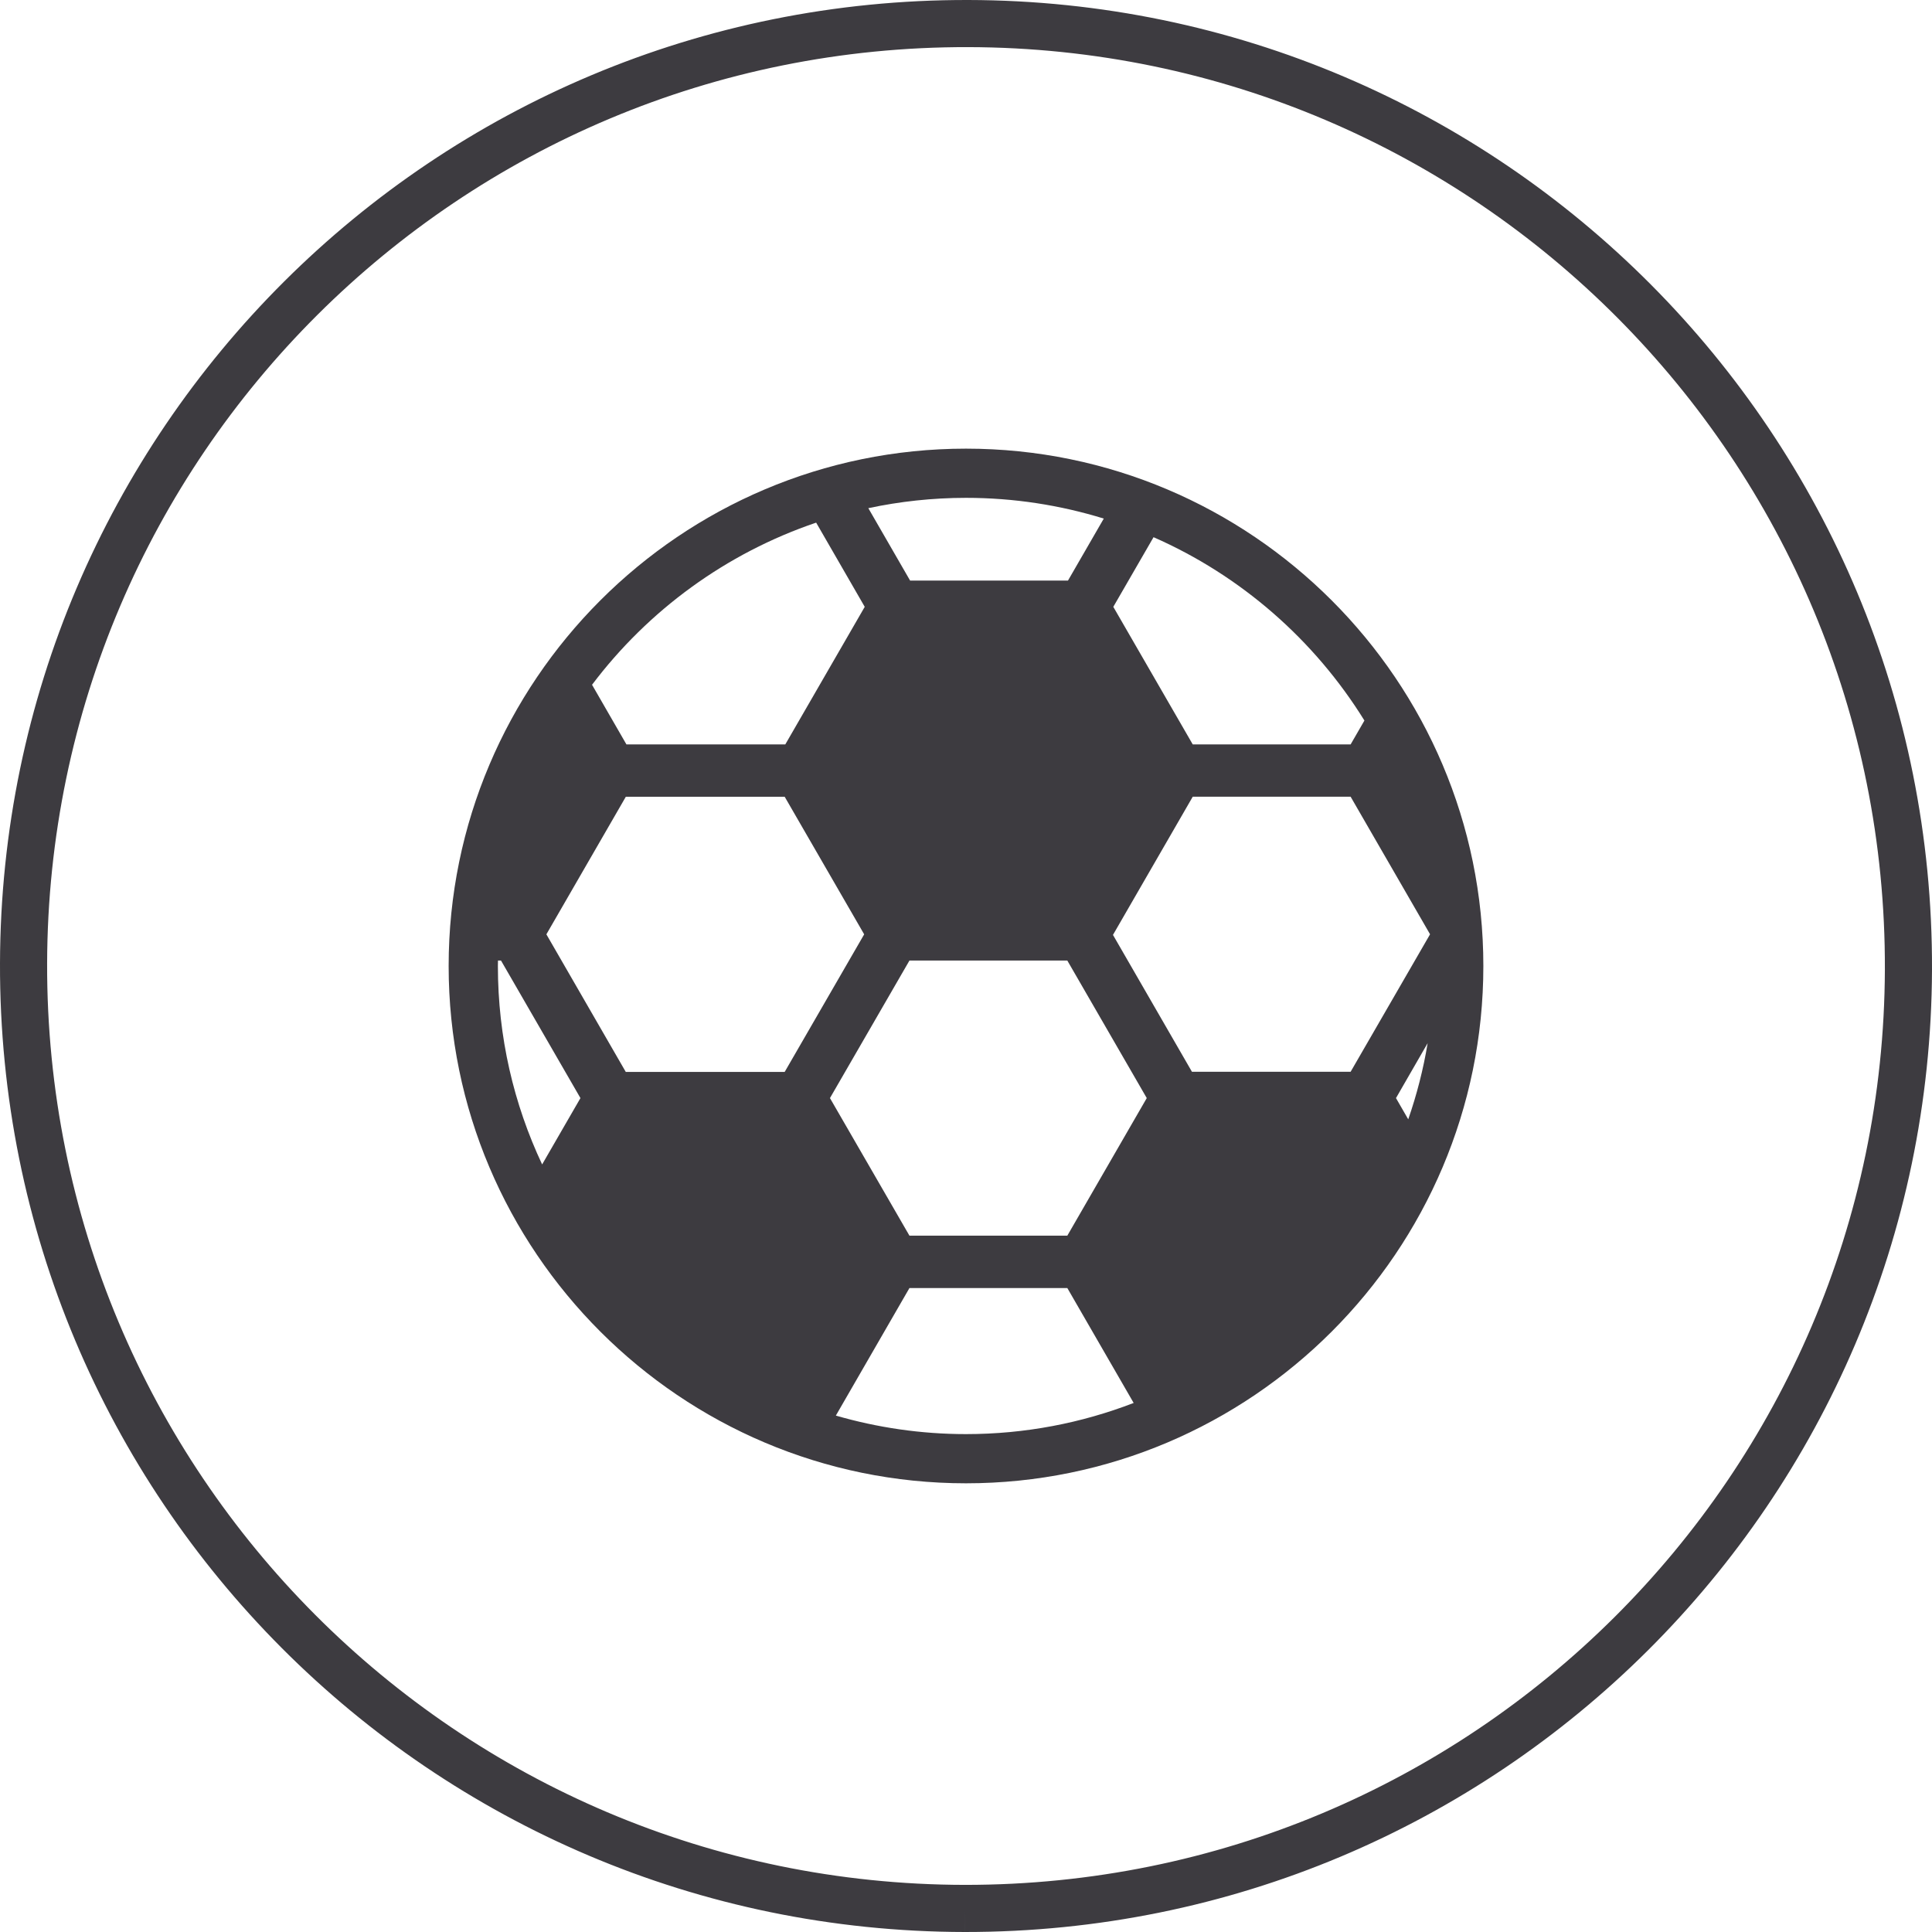 <?xml version="1.0" encoding="utf-8"?>
<!-- Generator: Adobe Illustrator 16.0.0, SVG Export Plug-In . SVG Version: 6.00 Build 0)  -->
<!DOCTYPE svg PUBLIC "-//W3C//DTD SVG 1.1//EN" "http://www.w3.org/Graphics/SVG/1.1/DTD/svg11.dtd">
<svg version="1.1" id="Calque_1" xmlns="http://www.w3.org/2000/svg" xmlns:xlink="http://www.w3.org/1999/xlink" x="0px" y="0px"
	 width="41px" height="41px" viewBox="0 0 41 41" enable-background="new 0 0 41 41" xml:space="preserve">
<path fill="none" stroke="#3D3B40" stroke-miterlimit="10" d="M20.475,40.5C9.429,40.484,0.471,31.525,0.5,20.443
	C0.529,9.417,9.477,0.477,20.546,0.5C31.583,0.523,40.539,9.486,40.5,20.578C40.46,31.586,31.528,40.508,20.475,40.5"/>
<path fill-rule="evenodd" clip-rule="evenodd" fill="#3D3B40" d="M20.5,9.521c-6.053,0-10.979,4.926-10.979,10.979
	c0,6.054,4.926,10.978,10.979,10.978c6.055,0,10.979-4.924,10.979-10.978C31.479,14.447,26.555,9.521,20.5,9.521z M24.48,11.4
	c1.855,0.815,3.416,2.181,4.475,3.891l-0.293,0.507h-3.35l-1.686-2.92L24.48,11.4z M20.5,10.565c1.018,0,2,0.155,2.924,0.44
	l-0.76,1.316h-3.35l-0.887-1.537C19.095,10.642,19.789,10.565,20.5,10.565z M17.32,11.091l1.031,1.787l-1.686,2.92h-3.371
	l-0.73-1.266C13.755,12.952,15.409,11.739,17.32,11.091z M11.505,24.711c-0.602-1.279-0.939-2.705-0.939-4.21
	c0-0.04,0.002-0.078,0.002-0.117h0.064l1.686,2.919L11.505,24.711z M13.294,22.748H13.28l-1.685-2.92l1.686-2.92h3.371l1.687,2.92
	l-1.687,2.92H13.294z M20.5,30.434c-0.958,0-1.885-0.139-2.762-0.393l1.562-2.707h3.35l1.408,2.439
	C22.953,30.199,21.754,30.434,20.5,30.434z M22.65,26.223H19.3l-1.687-2.92l1.687-2.919h3.35l1.686,2.919L22.65,26.223z
	 M25.297,22.748l-1.678-2.908l1.693-2.933h3.35l1.686,2.92l-1.686,2.918h-3.365V22.748z M29.885,23.754l-0.26-0.451l0.672-1.166
	C30.205,22.693,30.066,23.232,29.885,23.754z"/>
</svg>

